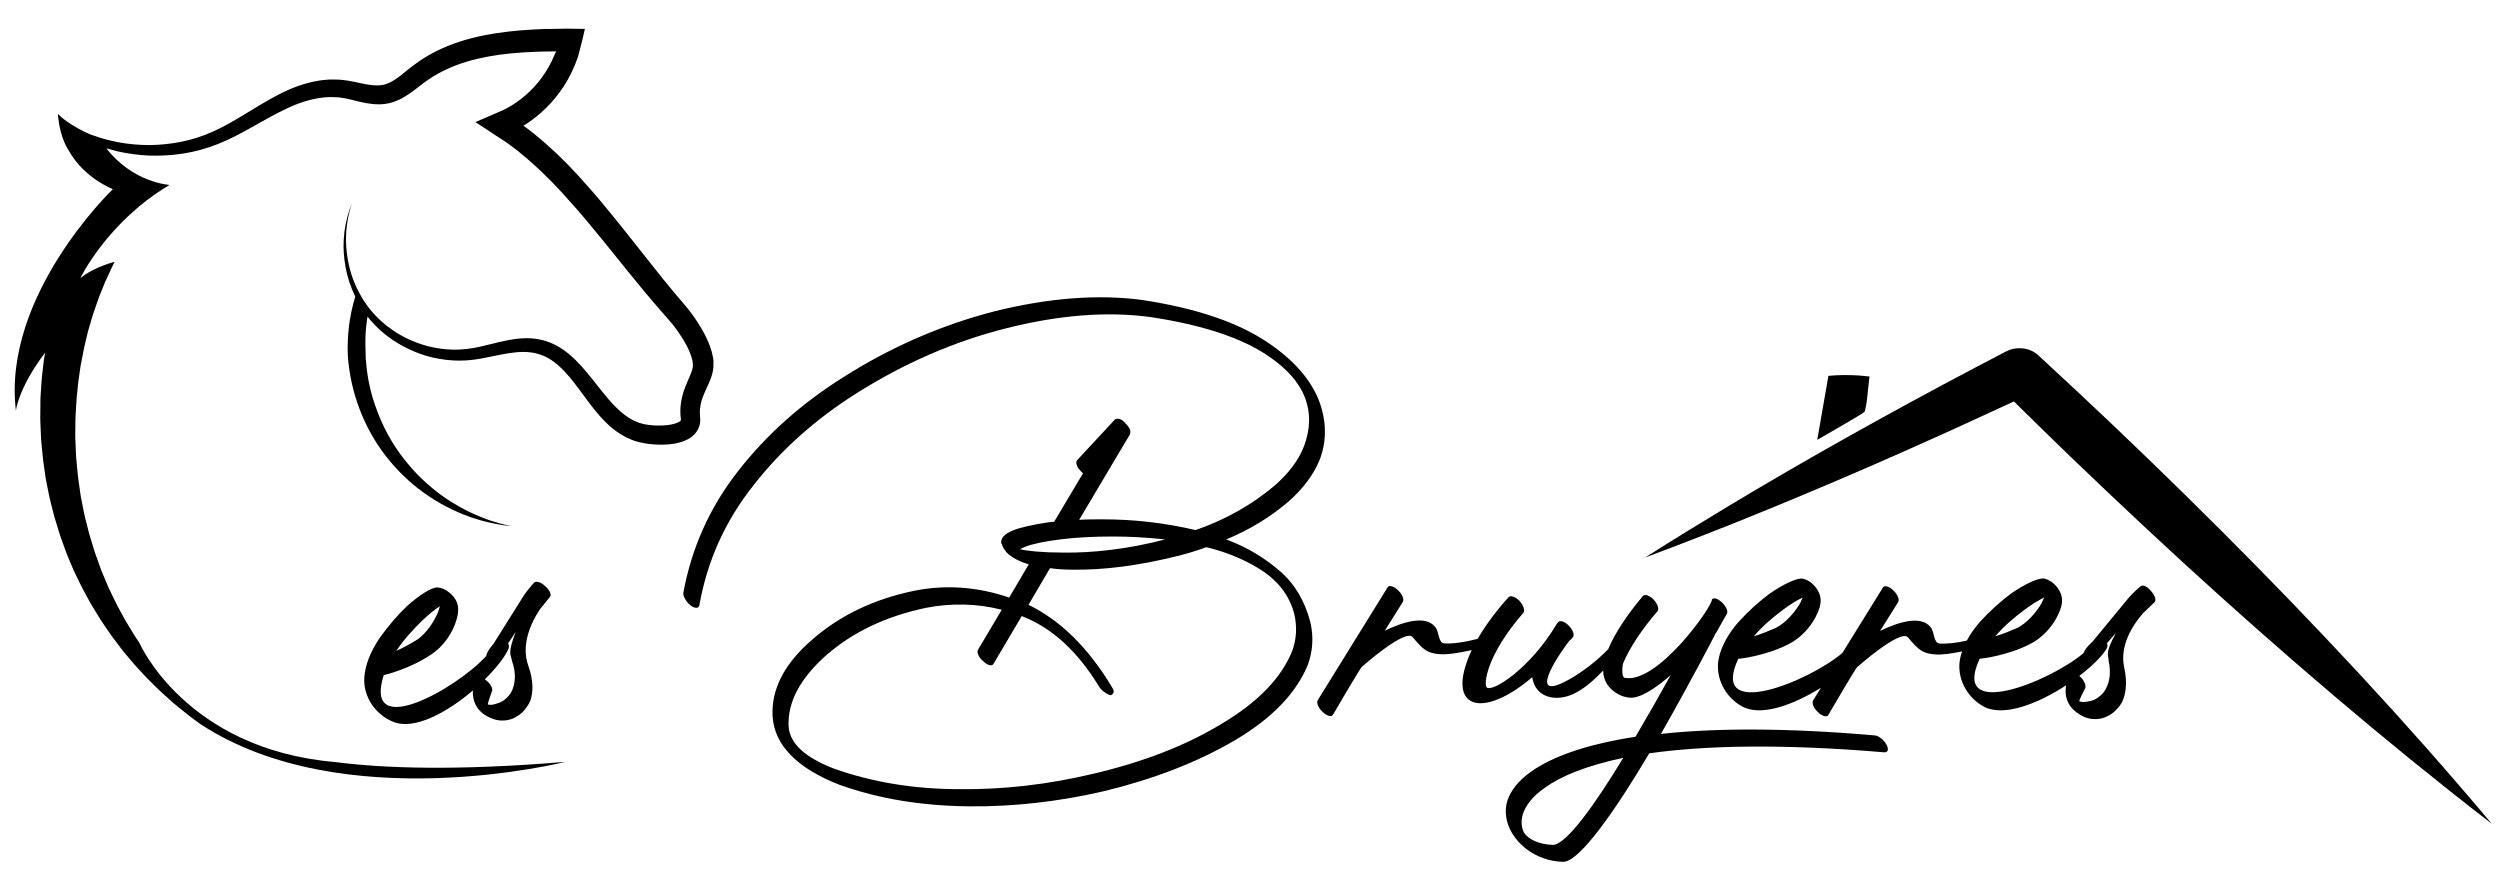 <?xml version="1.0" encoding="utf-8"?>
<!-- Generator: Adobe Illustrator 26.2.1, SVG Export Plug-In . SVG Version: 6.00 Build 0)  -->
<svg version="1.1" id="Calque_1" xmlns="http://www.w3.org/2000/svg" xmlns:xlink="http://www.w3.org/1999/xlink" x="0px" y="0px"
	 viewBox="0 0 300 106.22" style="enable-background:new 0 0 300 106.22;" xml:space="preserve">
<g>
	<g>
		<path d="M299,98.84c-1.75-1.34-3.48-2.7-5.19-4.06c-6.14-4.87-12.23-9.94-18.64-15.5c-5.85-5.08-11.88-10.5-17.89-16.12
			c-2.92-2.73-5.85-5.5-8.71-8.25c-1.84-1.78-3.68-3.56-5.5-5.36l-1.4-1.38l-1.84,0.85c-3.79,1.76-7.6,3.49-11.33,5.14
			c-5.36,2.38-10.67,4.64-15.78,6.74l-3.99,1.62l-1.25,0.5c-0.91,0.36-1.82,0.73-2.74,1.08c-1.19,0.47-2.38,0.93-3.57,1.38
			l-0.47,0.18c-1.09,0.41-2.2,0.83-3.3,1.25c0.97-0.62,1.95-1.23,2.92-1.84l0.59-0.36c0.99-0.62,1.99-1.24,2.99-1.84
			c0.82-0.51,1.64-1,2.45-1.49l1.17-0.71l2.71-1.62l0.9-0.53c4.66-2.75,9.61-5.57,14.69-8.37c4.86-2.68,9.89-5.37,14.95-8
			c0.54-0.28,1.16-0.4,1.79-0.36c0.78,0.05,1.5,0.35,2.04,0.85l0.16,0.15c2.85,2.62,5.8,5.38,8.77,8.2
			c2.88,2.74,5.78,5.54,8.62,8.33c5.85,5.75,11.49,11.48,16.74,17.03c5.66,5.97,11.03,11.9,15.96,17.62
			C296.24,95.57,297.63,97.2,299,98.84z"/>
		<path d="M218.07,52.78c0.45-2.56,0.89-5.12,1.34-7.68c1.22-0.11,2.46-0.12,3.68-0.04c0.42,0.03,0.84,0.07,1.25,0.12
			c0,0,0,0.01,0,0.01c-0.07,0.51-0.13,1.05-0.18,1.58c-0.09,0.95-0.18,1.85-0.39,2.61c-0.14,0.16-0.62,0.44-0.91,0.61
			c-0.24,0.14-0.47,0.28-0.7,0.42c-0.17,0.11-1.07,0.63-1.87,1.09C219.47,51.97,218.73,52.4,218.07,52.78z"/>
	</g>
	<path d="M65.37,70.3c-0.47-0.47-1.09-0.63-1.29-0.37c0,0-0.52,0.54-1.17,1.45l-3.68,5.86c-0.15,0.2-0.82,0.94-0.89,1.49
		c-3.64,3.98-14.81,10.21-12.29,2.28c0.17-0.02,3.21-0.77,5.77-2.52c1.31-0.88,2.31-2.31,2.79-3.61c0.22-0.62,0.38-1.17,0.37-1.7
		c0.03-0.71-0.3-1.44-0.97-2c-0.47-0.41-0.97-0.64-1.51-0.69c-0.66-0.03-2.14,0.87-3.67,2.25c-1.16,1.1-2.34,2.49-3.34,3.92
		c-0.99,1.49-1.67,3.11-1.77,4.61c-0.17,2.33,1.35,4.5,3.47,5.35c2.55,1.04,6.5-1.16,9.55-3.76c-0.04,1.13,0.32,2.65,2.41,3.4
		c0.69,0.27,1.51,0.28,2.31,0c0.45-0.18,0.89-0.47,1.26-0.81c0.36-0.4,0.72-0.86,0.94-1.42c0.34-1.05,0.34-2.41-0.23-4.05
		c-0.98-2.59,0.32-5.31,1.36-6.86l1.22-1.52C66.21,71.31,65.89,70.7,65.37,70.3z M50.7,74.44c0.79-0.75,1.49-1.32,2.09-1.69
		c-0.09,0.25-0.12,0.43-0.21,0.68c-0.5,1.19-1.39,2.54-2.53,3.34c-0.88,0.53-1.71,0.99-2.49,1.33
		C48.45,76.74,49.65,75.46,50.7,74.44z M61.44,79.32c0.46,1.3,0.42,2.37,0.12,3.24c-0.12,0.43-0.42,0.88-0.74,1.16
		c-0.31,0.34-0.7,0.56-1.1,0.67c-0.45,0.18-0.92,0.24-1.16,0.15c-0.12-0.04,0.5-1.6,0.5-1.66c0.08-0.31-0.24-0.92-0.82-1.31
		c-0.03-0.02-0.05-0.02-0.07-0.04c1.4-1.38,2.46-2.74,2.85-3.69c0.08-0.24,0.08-0.42-0.05-0.63l0.92-1.38
		C60.82,78.58,61.35,78.57,61.44,79.32z"/>
	<g>
		<path d="M153.6,68.54c-1.82-1.58-3.93-2.87-6.45-3.81c2.82-1.17,5.34-2.7,7.57-4.63c1.7-1.53,2.93-3.17,3.64-4.93
			c0.88-2.29,0.82-4.63-0.06-7.04c-1-2.58-3.05-4.93-6.1-6.98c-3.52-2.41-8.56-4.16-15.19-5.16c-5.34-0.7-11.2-0.23-17.6,1.35
			c-6.39,1.64-12.49,4.28-18.3,7.98c-4.93,3.11-9.09,6.8-12.49,11.15c-3.46,4.4-5.63,9.27-6.63,14.72c0,0.18,0.06,0.41,0.23,0.7
			c0.18,0.29,0.35,0.53,0.65,0.76c0.23,0.18,0.47,0.29,0.7,0.29c0.18,0,0.29-0.12,0.35-0.29c0.94-5.34,3.11-10.15,6.51-14.43
			c3.34-4.28,7.45-7.92,12.26-10.97c5.75-3.64,11.79-6.28,18.07-7.86c6.28-1.58,12.03-2.05,17.25-1.35
			c6.28,0.94,11.03,2.52,14.2,4.69c2.17,1.47,3.64,3.11,4.34,4.87c0.76,1.94,0.7,3.87-0.06,5.92c-0.65,1.7-1.82,3.23-3.46,4.69
			c-2.76,2.35-5.98,4.16-9.56,5.4c-3.75-0.88-7.45-1.29-11.15-1.29c-1,0-1.94,0-2.82,0.06l6.1-10.27c0.06-0.18,0.06-0.35,0-0.59
			c-0.12-0.23-0.29-0.47-0.53-0.7c-0.23-0.29-0.47-0.47-0.7-0.53c-0.23-0.06-0.41-0.06-0.59,0.06l-4.52,4.87
			c-0.12,0.12-0.12,0.29-0.06,0.53c0.06,0.29,0.23,0.53,0.53,0.82l0.23,0.23l-3.46,5.81c-0.23,0-0.41,0.06-0.65,0.06
			c-1.88,0.29-3.34,0.59-4.34,1c-1,0.41-1.47,0.94-1.35,1.58h0.06c0.06,0.35,0.29,0.7,0.59,1.06c0.59,0.59,1.47,1.06,2.64,1.41
			l-2.35,3.99c-3.75-1.29-7.57-1.58-11.38-0.82c-4.87,1-8.98,2.99-12.26,5.87c-3.34,2.87-4.93,5.98-4.75,9.21
			c0.23,3.46,2.93,6.22,8.04,8.21c4.75,1.7,9.91,2.52,15.49,2.58c5.51,0.06,10.91-0.59,16.25-1.82c6.04-1.47,11.32-3.52,15.78-6.16
			c4.46-2.64,7.33-5.69,8.68-9.03c0.59-1.64,0.7-3.34,0.29-5.1C156.59,72.18,155.42,70.12,153.6,68.54z M122.39,65.9
			c0.18-0.06,0.35-0.18,0.65-0.29c0.88-0.35,2.35-0.65,4.16-0.88c1.82-0.23,3.99-0.35,6.34-0.35c1.99,0,4.11,0.12,6.28,0.35
			c-4.46,1.17-8.8,1.64-12.26,1.58C125.15,66.31,123.33,66.13,122.39,65.9z M155.07,78.1c-1.29,3.23-4.11,6.16-8.45,8.74
			c-4.34,2.64-9.5,4.63-15.55,6.04c-5.22,1.23-10.5,1.88-15.9,1.82c-5.46,0-10.44-0.82-15.08-2.46c-3.52-1.35-5.34-3.05-5.46-5.1
			c-0.12-2.93,1.41-5.75,4.52-8.51c3.23-2.82,7.22-4.69,11.97-5.69c3.05-0.59,6.1-0.53,9.09,0.23l-2.82,4.75
			c-0.12,0.18-0.12,0.35,0,0.65c0.12,0.29,0.29,0.53,0.59,0.76c0.23,0.23,0.47,0.41,0.7,0.47c0.23,0.06,0.41,0.06,0.53-0.12
			l3.4-5.75c3.64,1.41,6.69,4.22,9.27,8.45c0.18,0.29,0.41,0.53,0.7,0.7c0.23,0.18,0.47,0.29,0.7,0.35
			c0.18-0.06,0.29-0.18,0.35-0.35c0.06-0.18-0.06-0.41-0.24-0.7c-2.87-4.75-6.22-7.98-9.97-9.8l2.58-4.4
			c0.82,0.12,1.7,0.18,2.7,0.18c3.7,0.06,7.92-0.47,12.61-1.64c1.17-0.29,2.35-0.65,3.46-1.06c2.64,0.65,4.93,1.64,6.86,2.93
			c1.94,1.35,3.17,3.05,3.7,5.16C155.65,75.23,155.6,76.63,155.07,78.1z"/>
		<path d="M205.4,71.94c0-0.01,0.01-0.01,0.02-0.01c0-0.02-0.01-0.04-0.02-0.05V71.94z"/>
		<path d="M225,88.25c-10.85-0.94-19.3-0.88-25.69-0.18c3.58-6.28,6.57-12.03,6.57-12.08l0.06-0.06l1.29-2.29
			c0.18-0.29-0.12-0.88-0.59-1.35c-0.52-0.46-0.97-0.63-1.21-0.36c0.11,0.79-6.57,10.26-10.52,9.4c-0.35-0.23-0.23-1.53-0.12-1.76
			c0.76-1.82,2.23-4.05,4.11-6.22c0.23-0.29,0-0.88-0.47-1.41c-0.47-0.47-1.06-0.7-1.29-0.41c-1.87,2.22-3.38,4.49-4.15,6.36
			c-1.54,1.6-3.6,3.14-5.41,4.02c-4.4,2.11,0-4.11,0.76-5.04c0.29-0.23,0.41-0.41,0.41-0.41c0.23-0.23,0-0.88-0.47-1.35
			c-0.47-0.53-1.06-0.7-1.29-0.47l-0.18,0.23c-3.17,5.34-7.68,8.21-8.39,7.63c-0.41-0.35-0.06-3.87,4.4-8.98
			c0.18-0.29,0-0.88-0.47-1.41c-0.47-0.47-1.06-0.7-1.29-0.47c-1.21,1.3-2.66,3.15-3.74,5.02c-1.48,0.4-2.97,0.61-4,0.55
			c-0.76-0.06-0.59-1.41-1.11-1.99c-1.17-1.47-3.99-0.53-6.04,0.47l2.17-3.46c0.18-0.29-0.06-0.94-0.59-1.41
			c-0.47-0.47-1.06-0.64-1.23-0.35l-8.39,13.55c-0.18,0.29,0.06,0.94,0.59,1.41c0.47,0.47,1.06,0.65,1.23,0.35
			c0.29-0.53,3.34-5.69,3.46-5.75c0,0,5.22-4.63,6.1-3.58c1.29,1.53,1.76,1.94,3.28,2.05c0.83,0.08,2.38-0.16,3.82-0.49
			c-0.02,0.05-0.05,0.09-0.07,0.14c-3.23,7.16,1.53,8.1,7.33,3.11c0.35,2.52,2.93,2.99,4.99,1.99c1.23-0.59,2.43-1.63,3.52-2.78
			c0.01,1.22,0.65,2.2,1.82,2.84c0.41,0.23,0.82,0.35,1.35,0.41c1.23,0.12,3.11-1.11,4.93-2.7c-1.23,2.23-2.7,4.81-4.22,7.39
			c-6.1,0.94-10.09,2.46-12.49,4.16c-1.58,1.11-2.46,2.29-2.87,3.46c-0.41,1.29-0.18,2.64,0.47,3.81c1.17,2.05,3.52,3.52,6.22,3.58
			c1.99,0,6.39-6.39,10.32-13.02c6.63-0.94,15.78-1.17,28.22-0.12c0.47,0,0.53-0.41,0.24-0.94C226.05,88.78,225.47,88.31,225,88.25z
			 M186.34,101.39c-1.64-0.06-2.93-0.65-3.46-1.47c-0.29-0.59-0.41-1.35-0.12-2.29c0.35-1,1.17-2.11,2.64-3.11
			c1.94-1.41,4.99-2.64,9.39-3.58C191.38,96.58,187.92,101.39,186.34,101.39z"/>
		<path d="M258.09,70.89c-0.41-0.53-1-0.76-1.23-0.53c0,0-0.59,0.47-1.35,1.29l-4.4,5.34c-0.18,0.18-0.93,0.83-1.07,1.37
			c-4.12,3.48-15.99,8.23-12.48,0.69c0.18,0,3.28-0.35,6.04-1.76c1.41-0.7,2.58-1.99,3.23-3.23c0.29-0.59,0.53-1.11,0.59-1.64
			c0.12-0.7-0.12-1.47-0.7-2.11c-0.41-0.47-0.88-0.76-1.41-0.88c-0.65-0.12-2.23,0.59-3.93,1.76c-1.29,0.94-2.64,2.17-3.81,3.46
			c-0.61,0.7-1.14,1.45-1.55,2.22c-1.22,0.28-2.4,0.41-3.26,0.36c-0.76-0.06-0.59-1.41-1.11-1.99c-1.17-1.47-3.99-0.53-6.04,0.47
			l2.17-3.46c0.18-0.29-0.06-0.94-0.59-1.41c-0.47-0.47-1.06-0.64-1.23-0.35l-4.87,7.86c-4.1,3.48-16.02,8.27-12.5,0.71
			c0.18,0,3.28-0.35,6.04-1.76c1.41-0.7,2.58-1.99,3.23-3.23c0.29-0.59,0.53-1.11,0.59-1.64c0.12-0.7-0.12-1.47-0.7-2.11
			c-0.41-0.47-0.88-0.76-1.41-0.88c-0.65-0.12-2.23,0.59-3.93,1.76c-1.29,0.94-2.64,2.17-3.81,3.46c-1.17,1.35-2.05,2.87-2.35,4.34
			c-0.47,2.29,0.76,4.63,2.76,5.75c2.29,1.3,6.23-0.18,9.5-2.22l-0.94,1.52c-0.18,0.29,0.06,0.94,0.59,1.41
			c0.47,0.47,1.06,0.65,1.23,0.35c0.29-0.53,3.34-5.69,3.46-5.75c0,0,5.22-4.63,6.1-3.58c1.29,1.53,1.76,1.94,3.28,2.05
			c0.72,0.07,1.97-0.1,3.22-0.36c-0.09,0.28-0.18,0.56-0.23,0.83c-0.47,2.29,0.76,4.63,2.76,5.75c2.4,1.36,6.59-0.32,9.95-2.51
			c-0.19,1.12-0.02,2.67,1.96,3.68c0.64,0.35,1.47,0.47,2.29,0.29c0.47-0.12,0.94-0.35,1.35-0.65c0.41-0.35,0.82-0.76,1.11-1.29
			c0.47-1,0.65-2.35,0.29-4.05c-0.65-2.7,1-5.22,2.23-6.63l1.41-1.35C258.79,72,258.55,71.36,258.09,70.89z M243.01,73.12
			c0.88-0.65,1.64-1.11,2.29-1.41c-0.12,0.23-0.18,0.41-0.29,0.65c-0.65,1.11-1.7,2.35-2.93,2.99c-0.94,0.41-1.82,0.76-2.64,1
			C240.49,75.11,241.83,73.99,243.01,73.12z M214.03,73.12c0.88-0.65,1.64-1.11,2.29-1.41c-0.12,0.23-0.18,0.41-0.29,0.65
			c-0.65,1.11-1.7,2.35-2.93,2.99c-0.94,0.41-1.82,0.76-2.64,1C211.51,75.11,212.86,73.99,214.03,73.12z M253.04,79.33
			c0.29,1.35,0.12,2.41-0.29,3.23c-0.18,0.41-0.53,0.82-0.88,1.06c-0.35,0.29-0.76,0.47-1.17,0.53c-0.47,0.12-0.94,0.12-1.17,0
			c-0.12-0.06,0.7-1.53,0.7-1.58c0.12-0.29-0.12-0.94-0.65-1.41c-0.02-0.02-0.05-0.03-0.07-0.05c1.57-1.19,2.79-2.41,3.29-3.29
			c0.11-0.23,0.14-0.41,0.03-0.63l1.09-1.25C252.51,78.51,253.04,78.57,253.04,79.33z"/>
	</g>
	<path d="M85.61,43.25c-0.02-0.12-0.02-0.25-0.05-0.37c-0.17-0.94-0.5-1.75-0.87-2.51c-0.38-0.76-0.81-1.47-1.28-2.15
		c-0.23-0.34-0.48-0.68-0.74-1.01c-0.25-0.33-0.55-0.67-0.79-0.95c-0.5-0.59-1.01-1.18-1.5-1.79c-0.25-0.3-0.5-0.61-0.75-0.91
		c-0.25-0.31-0.5-0.62-0.74-0.93c-1.99-2.47-3.97-5.06-6.1-7.63c-1.05-1.29-2.16-2.56-3.31-3.83c-0.29-0.31-0.59-0.62-0.88-0.93
		l-0.44-0.47c-0.15-0.16-0.31-0.3-0.46-0.46c-0.31-0.3-0.62-0.61-0.93-0.91c-0.32-0.3-0.64-0.59-0.97-0.88
		c-0.2-0.18-0.39-0.37-0.6-0.54c-0.21-0.17-0.42-0.34-0.62-0.52c-0.21-0.17-0.41-0.34-0.62-0.51c-0.2-0.17-0.43-0.33-0.64-0.49
		c-0.17-0.12-0.34-0.25-0.5-0.37c0.01,0.01,0,0,0,0c0,0-0.01,0-0.01,0c0,0,0,0,0,0l0,0l0.08-0.05l0.18-0.11l0.18-0.12l0.35-0.24
		c0.93-0.65,1.77-1.41,2.52-2.23c0.75-0.83,1.42-1.73,1.96-2.69c0.15-0.23,0.26-0.49,0.39-0.73c0.13-0.24,0.24-0.5,0.35-0.75
		l0.17-0.38c0.05-0.13,0.1-0.26,0.15-0.39l0.19-0.51c0.08-0.23,0.13-0.46,0.19-0.69c0.12-0.46,0.24-0.91,0.35-1.37l0.16-0.69
		l0.08-0.34l0.04-0.17l0.02-0.09l0.01-0.04c0-0.01,0.02-0.04,0-0.03c-0.47-0.01-0.93-0.02-1.4-0.02l-0.7-0.01
		c-0.23-0.01-0.48,0-0.72,0.01c-0.38,0.01-0.76,0.02-1.14,0.02C66,3.46,65.75,3.47,65.5,3.47c-0.5,0.02-0.99,0.04-1.49,0.07
		c-1.99,0.11-3.97,0.31-5.92,0.7c-1.94,0.39-3.86,0.97-5.63,1.85c-0.22,0.11-0.44,0.22-0.66,0.34c-0.22,0.11-0.43,0.25-0.64,0.37
		c-0.21,0.13-0.43,0.25-0.63,0.39c-0.2,0.14-0.4,0.28-0.6,0.42c-0.41,0.28-0.78,0.59-1.13,0.87c-0.35,0.29-0.68,0.56-1.01,0.8
		c-0.65,0.48-1.27,0.81-1.9,0.92c-0.64,0.11-1.39,0.03-2.19-0.13c-0.8-0.16-1.67-0.38-2.61-0.48l-0.36-0.03
		c-0.12-0.01-0.23-0.01-0.35-0.01c-0.23,0-0.47-0.01-0.7-0.01c-0.23,0-0.46,0.03-0.69,0.05c-0.23,0.02-0.46,0.03-0.68,0.08
		c-1.8,0.28-3.44,0.93-4.9,1.69c-1.47,0.76-2.8,1.6-4.09,2.38c-1.29,0.78-2.54,1.51-3.81,2.07c-1.26,0.56-2.55,0.97-3.84,1.22
		c-1.29,0.25-2.56,0.37-3.8,0.38c-1.24-0.01-2.43-0.12-3.57-0.32c-0.56-0.13-1.12-0.22-1.65-0.38c-0.27-0.08-0.54-0.14-0.79-0.23
		c-0.26-0.09-0.51-0.18-0.76-0.26l-0.19-0.06l-0.05-0.02l-0.06-0.03l-0.12-0.05c-0.16-0.07-0.32-0.14-0.48-0.22
		c-0.02-0.01-0.03-0.02-0.05-0.02c-0.78-0.37-2.37-1.27-3.2-2.15c0,0,0.08,1.78,0.76,3.37c0.24,0.55,0.55,1.08,0.86,1.56
		c0.07,0.11,0.15,0.22,0.22,0.32c0.07,0.1,0.14,0.19,0.21,0.29c0.14,0.19,0.29,0.36,0.44,0.54c1.2,1.36,2.52,2.18,3.61,2.73
		c0.17,0.08,0.33,0.15,0.49,0.22c0,0-13.31,12.75-11.63,26.59c0,0,0.24-2.65,3.5-6.97c0,0.02-0.01,0.04-0.01,0.07l-0.14,0.85
		l-0.1,0.86l-0.1,0.86C5.04,45.24,5,45.52,4.98,45.81l-0.11,1.72c-0.01,0.14-0.02,0.29-0.02,0.43L4.85,48.4l-0.01,0.88l-0.01,0.88
		c0,0.15,0,0.29,0.01,0.42L4.86,51l0.07,1.7l0.16,1.71c0.03,0.29,0.05,0.57,0.09,0.85l0.12,0.85l0.12,0.85l0.06,0.42
		c0.02,0.14,0.05,0.28,0.08,0.42L5.9,59.5c0.11,0.56,0.27,1.11,0.41,1.67L6.52,62l0.25,0.82l0.25,0.82
		c0.09,0.27,0.16,0.55,0.26,0.81l0.58,1.61c0.09,0.27,0.2,0.53,0.31,0.79l0.33,0.79l0.33,0.78c0.12,0.26,0.24,0.51,0.37,0.77
		c0.25,0.51,0.49,1.02,0.75,1.52c0.27,0.5,0.54,0.99,0.81,1.49c0.07,0.12,0.13,0.25,0.21,0.37l0.22,0.36l0.44,0.72l0.44,0.72
		c0.15,0.24,0.31,0.47,0.47,0.7c0.32,0.46,0.62,0.93,0.96,1.38c0.34,0.45,0.68,0.89,1.01,1.34c0.16,0.23,0.34,0.44,0.52,0.65
		l0.54,0.64l0.54,0.64c0.18,0.21,0.38,0.41,0.56,0.61c0.38,0.41,0.74,0.82,1.13,1.21c0.39,0.39,0.79,0.78,1.18,1.16
		c0.19,0.2,0.4,0.38,0.6,0.56l0.61,0.55l0.61,0.55c0.21,0.18,0.42,0.35,0.64,0.52c0.43,0.34,0.84,0.7,1.28,1.03
		c0.44,0.32,0.86,0.67,1.31,0.97c17.13,11.27,43.84,4.54,43.84,4.54c-12.95,1.09-21.77,0.79-27.71,0.02c0,0-0.01,0-0.01,0
		c-17.89-1.56-23.42-14.29-23.42-14.29c-0.16-0.23-0.32-0.46-0.47-0.7l-0.44-0.72l-0.44-0.72l-0.22-0.36
		c-0.07-0.12-0.14-0.25-0.21-0.37c-0.27-0.5-0.54-0.99-0.81-1.49c-0.26-0.5-0.5-1.02-0.75-1.52c-0.12-0.26-0.25-0.51-0.37-0.77
		l-0.33-0.78l-0.33-0.79c-0.11-0.26-0.22-0.52-0.31-0.79l-0.58-1.61c-0.1-0.27-0.18-0.54-0.26-0.81l-0.25-0.82l-0.25-0.82
		l-0.21-0.83c-0.14-0.55-0.29-1.11-0.41-1.67l-0.33-1.68c-0.03-0.14-0.06-0.28-0.08-0.42l-0.06-0.42L9.5,58.21l-0.12-0.85
		c-0.04-0.28-0.06-0.57-0.09-0.85L9.13,54.8l-0.07-1.7l-0.02-0.41c-0.01-0.14-0.01-0.27-0.01-0.42l0.01-0.88l0.01-0.88l0.01-0.44
		c0-0.15,0.02-0.29,0.02-0.43l0.11-1.72c0.01-0.29,0.05-0.57,0.08-0.86l0.04-0.36l0.04-0.47c0.02-0.26,0.06-0.52,0.1-0.78l0.11-0.77
		l0.11-0.77l0.15-0.77l0.15-0.77c0.05-0.25,0.09-0.51,0.15-0.76l0.36-1.51c0.05-0.25,0.13-0.5,0.2-0.75l0.22-0.75l0.22-0.75
		c0.08-0.25,0.17-0.49,0.25-0.73c0.17-0.49,0.33-0.98,0.51-1.46c0.19-0.48,0.38-0.96,0.58-1.44c0.09-0.24,0.2-0.48,0.31-0.71
		l0.32-0.7l0.32-0.7c0.11-0.23,0.23-0.46,0.35-0.69c0,0-2.42,0.58-4.11,1.95c0,0,3.21-6.73,10.7-11.18c0,0-4.35-0.23-7.59-4.39l0,0
		c0.44,0.13,0.9,0.24,1.37,0.37c1.19,0.26,2.44,0.44,3.76,0.5c1.31,0.04,2.68-0.02,4.07-0.24c1.39-0.21,2.81-0.6,4.2-1.15
		c1.4-0.55,2.74-1.27,4.07-2.02c1.33-0.75,2.67-1.52,4.06-2.18c1.38-0.67,2.84-1.17,4.34-1.36c0.19-0.04,0.37-0.03,0.56-0.05
		c0.19-0.01,0.38-0.03,0.56-0.02c0.19,0.01,0.38,0.02,0.57,0.02c0.09,0,0.19,0,0.28,0.01l0.27,0.03c0.74,0.1,1.53,0.32,2.42,0.53
		c0.44,0.1,0.91,0.19,1.41,0.24c0.5,0.05,1.03,0.06,1.58-0.02c0.55-0.08,1.09-0.25,1.58-0.48c0.49-0.23,0.92-0.5,1.33-0.78
		c0.81-0.56,1.48-1.16,2.17-1.61c0.17-0.12,0.35-0.23,0.52-0.35c0.18-0.12,0.37-0.21,0.55-0.32c0.19-0.1,0.36-0.22,0.56-0.31
		c0.19-0.09,0.39-0.19,0.58-0.28c1.55-0.74,3.27-1.22,5.05-1.55c1.79-0.33,3.65-0.49,5.56-0.56c0.48-0.02,0.96-0.04,1.44-0.04
		c0.24,0,0.48-0.01,0.73-0.01l0.32,0l0.02,0l0.06,0.01c-0.01,0.02-0.02,0.05-0.03,0.06l-0.01,0.01l0,0.01l0,0l-0.01,0.02L66.6,6.42
		c-0.04,0.1-0.08,0.21-0.12,0.31l-0.14,0.31c-0.09,0.21-0.18,0.41-0.3,0.61c-0.11,0.2-0.2,0.41-0.33,0.6
		c-0.46,0.79-1.01,1.52-1.63,2.2c-0.62,0.67-1.32,1.28-2.08,1.81l-0.29,0.19l-0.14,0.1l-0.15,0.09l-0.26,0.15
		c-0.11,0.06-0.21,0.13-0.33,0.19l-0.35,0.18l-0.18,0.09l-0.19,0.08c-1.02,0.44-2.04,0.88-3.06,1.32c0.84,0.55,1.69,1.11,2.54,1.67
		c0.21,0.14,0.43,0.28,0.65,0.42c0.22,0.15,0.44,0.28,0.65,0.44c0.24,0.18,0.49,0.36,0.73,0.54c0.19,0.15,0.4,0.29,0.59,0.45
		c0.19,0.16,0.38,0.32,0.57,0.48c0.19,0.16,0.38,0.32,0.58,0.48c0.19,0.16,0.37,0.34,0.56,0.5c0.3,0.28,0.61,0.55,0.91,0.83
		c0.29,0.29,0.58,0.58,0.88,0.86c0.15,0.14,0.29,0.28,0.44,0.43l0.42,0.45c0.28,0.3,0.56,0.59,0.85,0.89
		c1.1,1.22,2.19,2.44,3.23,3.7c2.1,2.51,4.1,5.07,6.15,7.55c0.26,0.31,0.51,0.62,0.77,0.93c0.26,0.31,0.52,0.61,0.78,0.92
		c0.51,0.61,1.04,1.21,1.57,1.81c0.27,0.31,0.49,0.56,0.73,0.85c0.23,0.28,0.45,0.57,0.66,0.87c0.42,0.59,0.8,1.2,1.12,1.81
		c0.31,0.61,0.56,1.24,0.67,1.79c0.04,0.27,0.07,0.52,0.04,0.72c-0.03,0.22-0.12,0.5-0.24,0.8c-0.25,0.62-0.6,1.35-0.87,2.15
		c-0.26,0.81-0.42,1.71-0.38,2.6c0,0.22,0.03,0.43,0.05,0.65l0.01,0.08l0,0.02c0,0.01,0,0.03,0,0.04c-0.01,0.03-0.01,0.06-0.03,0.09
		c-0.01,0.01-0.02,0.03-0.03,0.04c-0.01,0.01-0.01,0.01-0.02,0.02c-0.01,0.01-0.03,0.02-0.04,0.03c-0.12,0.1-0.36,0.2-0.62,0.28
		c-0.26,0.08-0.56,0.14-0.86,0.17c-0.61,0.07-1.26,0.07-1.89,0.02c-0.31-0.03-0.62-0.07-0.91-0.13c-0.07-0.01-0.14-0.03-0.21-0.05
		l-0.21-0.06l-0.21-0.06l-0.2-0.08c-1.08-0.41-2.04-1.21-2.91-2.13c-0.87-0.93-1.65-1.98-2.48-3.01c-0.83-1.03-1.69-2.07-2.74-2.96
		c-0.52-0.44-1.09-0.84-1.72-1.16c-0.62-0.32-1.29-0.55-1.96-0.67c-0.67-0.13-1.35-0.16-1.99-0.12c-0.65,0.03-1.26,0.13-1.86,0.25
		c-1.19,0.24-2.28,0.55-3.33,0.78c-1.05,0.23-2.06,0.34-3.07,0.33c-1-0.02-1.98-0.15-2.92-0.38c-0.93-0.23-1.81-0.56-2.63-0.95
		c-0.41-0.19-0.8-0.42-1.18-0.64c-0.18-0.12-0.37-0.24-0.55-0.36c-0.18-0.12-0.35-0.25-0.52-0.38c-0.09-0.06-0.17-0.13-0.26-0.19
		c-0.08-0.07-0.16-0.14-0.24-0.2c-0.16-0.14-0.32-0.27-0.47-0.41c-0.15-0.14-0.29-0.29-0.44-0.43c-0.15-0.14-0.27-0.3-0.41-0.44
		c-0.28-0.29-0.5-0.61-0.74-0.91c-0.11-0.16-0.21-0.32-0.32-0.47c-0.05-0.08-0.11-0.16-0.16-0.23c-0.05-0.08-0.09-0.16-0.14-0.24
		c-0.75-1.27-1.25-2.55-1.53-3.74c-0.28-1.19-0.39-2.28-0.39-3.23c0-0.24,0.01-0.46,0.02-0.68c0-0.22,0.02-0.43,0.05-0.63
		c0.02-0.2,0.03-0.39,0.06-0.57c0.03-0.18,0.06-0.35,0.08-0.51c0.04-0.32,0.13-0.6,0.18-0.84c0.05-0.24,0.12-0.44,0.16-0.6
		c0.1-0.32,0.15-0.49,0.15-0.49s-0.06,0.16-0.18,0.47c-0.06,0.16-0.14,0.35-0.2,0.59c-0.07,0.24-0.17,0.51-0.23,0.84
		c-0.04,0.16-0.07,0.33-0.12,0.51c-0.04,0.18-0.06,0.37-0.1,0.57c-0.03,0.2-0.07,0.41-0.08,0.63c-0.02,0.22-0.05,0.45-0.06,0.69
		c-0.06,0.96-0.01,2.09,0.22,3.33c0.2,1.11,0.57,2.3,1.16,3.52c-0.08,0.28-0.16,0.55-0.23,0.83c0,0.01-0.01,0.03-0.01,0.04
		c-0.07,0.27-0.13,0.54-0.19,0.81c-0.01,0.02-0.01,0.05-0.02,0.07c-0.06,0.27-0.11,0.53-0.15,0.8c-0.01,0.03-0.01,0.06-0.02,0.09
		c-0.04,0.26-0.08,0.53-0.12,0.8c0,0.03-0.01,0.07-0.01,0.1c-0.03,0.27-0.06,0.53-0.08,0.8c0,0.03-0.01,0.07-0.01,0.1
		c-0.02,0.27-0.04,0.54-0.05,0.81c0,0.03,0,0.06,0,0.09c-0.01,0.27-0.02,0.55-0.02,0.83c0,0.02,0,0.04,0,0.06
		c0,0.29,0.01,0.57,0.02,0.86c0.3,4.39,1.93,8.67,4.57,12.06c0.66,0.84,1.37,1.65,2.14,2.38c0.77,0.73,1.57,1.42,2.42,2.02
		c1.7,1.22,3.54,2.18,5.44,2.86l0.36,0.13l0.36,0.11c0.24,0.07,0.48,0.15,0.72,0.22c0.49,0.12,0.96,0.26,1.45,0.35
		c0.74,0.16,1.48,0.27,2.21,0.34c-0.02,0-0.03-0.01-0.05-0.01c-0.49-0.09-0.96-0.23-1.45-0.35c-0.24-0.07-0.48-0.15-0.72-0.22
		l-0.36-0.11l-0.36-0.13c-1.9-0.68-3.74-1.64-5.44-2.86c-0.85-0.61-1.65-1.29-2.42-2.02c-0.77-0.73-1.47-1.54-2.14-2.38
		c-1.52-1.94-2.7-4.17-3.49-6.54c-0.01-0.03-0.02-0.06-0.03-0.09c-0.33-0.94-0.56-1.92-0.75-2.89c-0.09-0.5-0.16-0.99-0.21-1.5
		c-0.04-0.34-0.07-0.69-0.1-1.03c-0.01-0.29-0.02-0.59-0.02-0.88l-0.01-0.32c0-0.13-0.02-0.27-0.01-0.39l0-0.36
		c0.01-0.24-0.01-0.48,0.01-0.73l0.04-0.75c0.02-0.25,0.05-0.5,0.08-0.74c0.01-0.04,0.01-0.09,0.02-0.13
		c0.03-0.24,0.06-0.49,0.1-0.73c0,0,0,0,0,0c0.03,0.03,0.05,0.06,0.08,0.09c0.14,0.16,0.26,0.34,0.41,0.49
		c0.15,0.16,0.3,0.32,0.44,0.48c0.15,0.16,0.32,0.31,0.48,0.46c0.08,0.08,0.16,0.15,0.25,0.23c0.09,0.07,0.17,0.14,0.26,0.22
		c0.18,0.14,0.35,0.3,0.54,0.43c0.19,0.14,0.38,0.27,0.57,0.41c0.4,0.25,0.8,0.52,1.23,0.74c0.86,0.46,1.79,0.86,2.79,1.16
		c1,0.29,2.07,0.48,3.17,0.55c1.1,0.07,2.27-0.01,3.39-0.22c1.12-0.2,2.23-0.47,3.33-0.64c1.1-0.18,2.2-0.24,3.23,0
		c1.03,0.23,1.98,0.78,2.83,1.55c0.86,0.77,1.62,1.74,2.39,2.77c0.77,1.03,1.54,2.14,2.49,3.21c0.47,0.54,0.99,1.06,1.59,1.54
		c0.6,0.48,1.27,0.91,2.02,1.22l0.28,0.12c0.1,0.03,0.19,0.07,0.29,0.1l0.29,0.09c0.1,0.03,0.2,0.05,0.3,0.08
		c0.39,0.09,0.78,0.16,1.17,0.21c0.78,0.09,1.56,0.11,2.37,0.04c0.41-0.04,0.82-0.1,1.25-0.22c0.22-0.06,0.43-0.13,0.66-0.23
		c0.11-0.04,0.23-0.11,0.34-0.16c0.12-0.07,0.23-0.13,0.35-0.21c0.06-0.04,0.11-0.08,0.17-0.13c0.06-0.05,0.12-0.11,0.18-0.16
		c0.06-0.05,0.11-0.12,0.17-0.18c0.06-0.06,0.11-0.13,0.15-0.19c0.2-0.27,0.34-0.58,0.41-0.9c0.04-0.16,0.05-0.33,0.06-0.5
		c0-0.08,0-0.17-0.01-0.25l-0.01-0.19c-0.01-0.15-0.03-0.31-0.03-0.45c-0.01-0.58,0.1-1.16,0.3-1.76c0.21-0.6,0.53-1.22,0.86-1.99
		c0.16-0.39,0.33-0.83,0.42-1.36c0.02-0.13,0.04-0.27,0.05-0.41l0-0.4C85.64,43.49,85.62,43.38,85.61,43.25z"/>
</g>
</svg>
